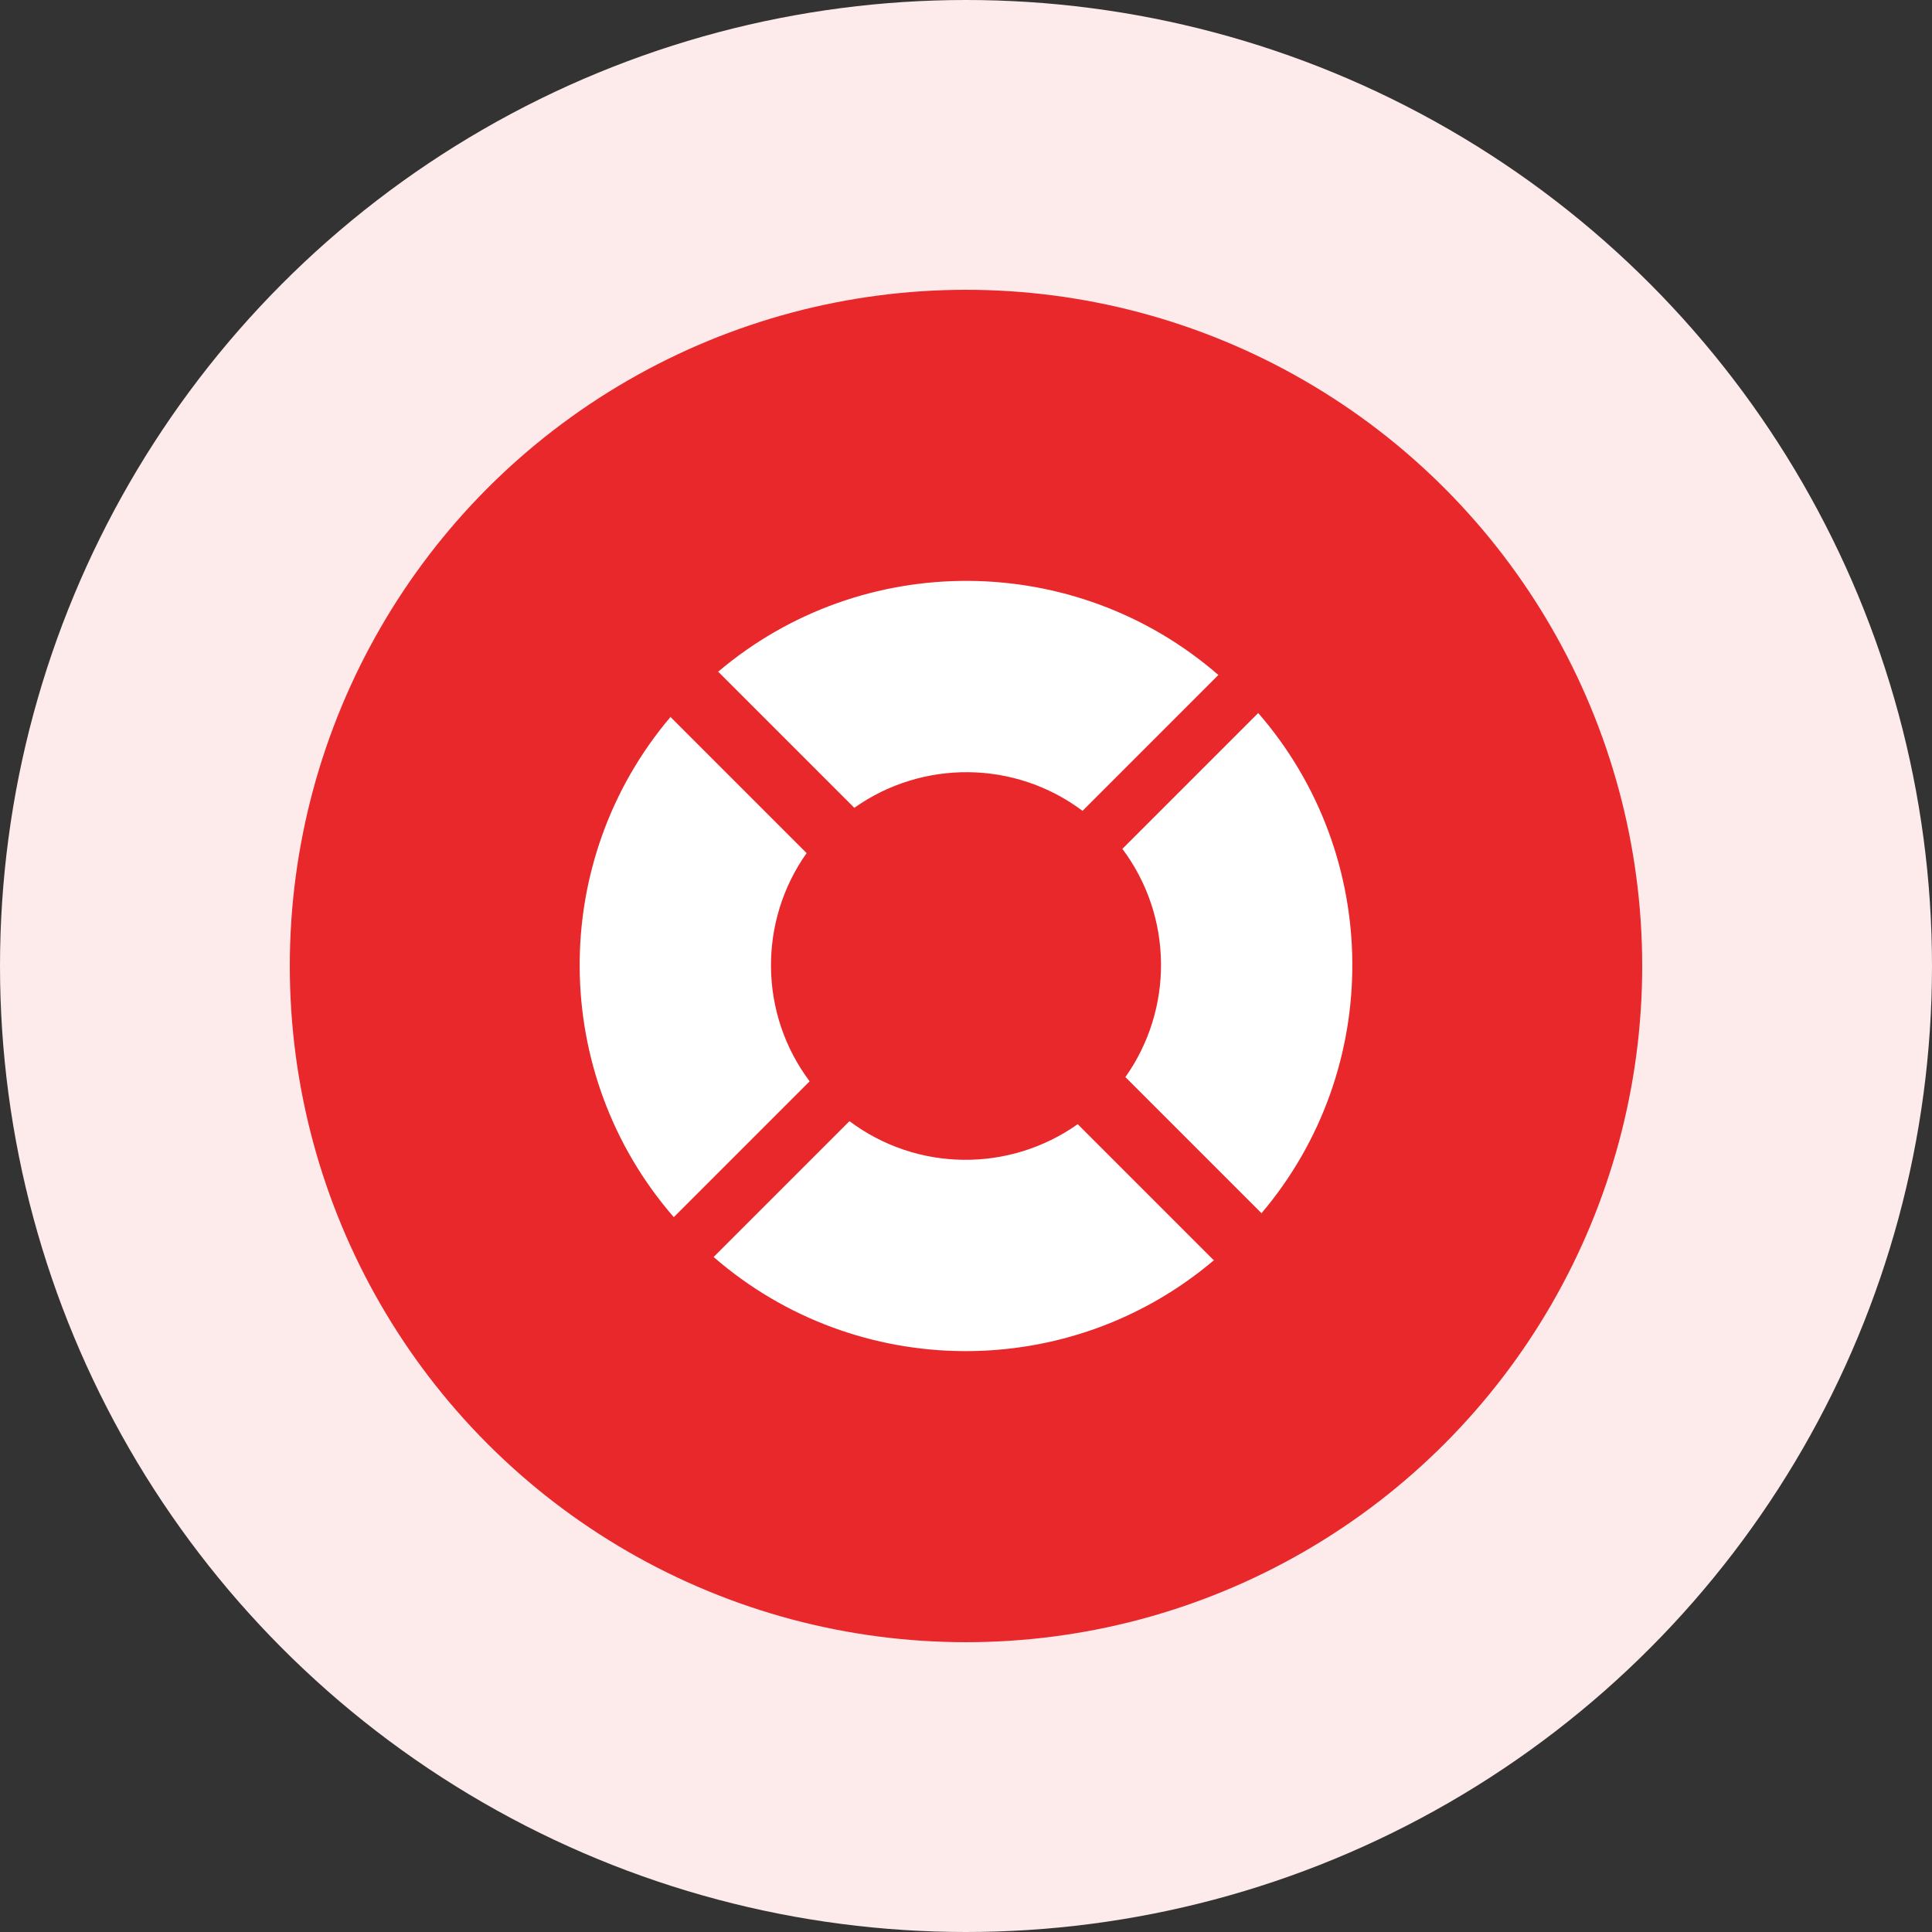 <?xml version="1.0" encoding="UTF-8"?>
<svg id="Layer_2" data-name="Layer 2" xmlns="http://www.w3.org/2000/svg" viewBox="0 0 32 32">
  <rect x="0" y="0" width="32" height="32" fill="#333333" stroke="none"/>
  <defs>
    <style>
      .cls-1 {
        fill: #e9282b;
      }

      .cls-2 {
        fill: #fff;
      }

      .cls-3 {
        fill: #fdeaeb;
      }
    </style>
  </defs>
  <g id="Patient_Login">
    <g>
      <circle class="cls-3" cx="16" cy="16" r="16"/>
      <circle class="cls-1" cx="16" cy="16" r="11.2"/>
      <g>
        <path class="cls-2" d="m11.89,11.12l2.26,2.26c1.13-.8,2.66-.79,3.78.05l2.25-2.25c-2.37-2.06-5.9-2.08-8.29-.05Z"/>
        <path class="cls-2" d="m11.1,11.87l2.26,2.26c-.8,1.13-.79,2.66.05,3.78l-2.25,2.25c-2.06-2.37-2.08-5.9-.05-8.29Z"/>
        <path class="cls-2" d="m20.11,20.88l-2.26-2.26c-1.13.8-2.66.79-3.78-.05l-2.25,2.25c2.37,2.06,5.9,2.08,8.29.05Z"/>
        <path class="cls-2" d="m20.9,20.1l-2.26-2.26c.8-1.13.79-2.66-.05-3.78l2.25-2.25c2.06,2.37,2.08,5.9.05,8.29Z"/>
      </g>
    </g>
  </g>
</svg>
